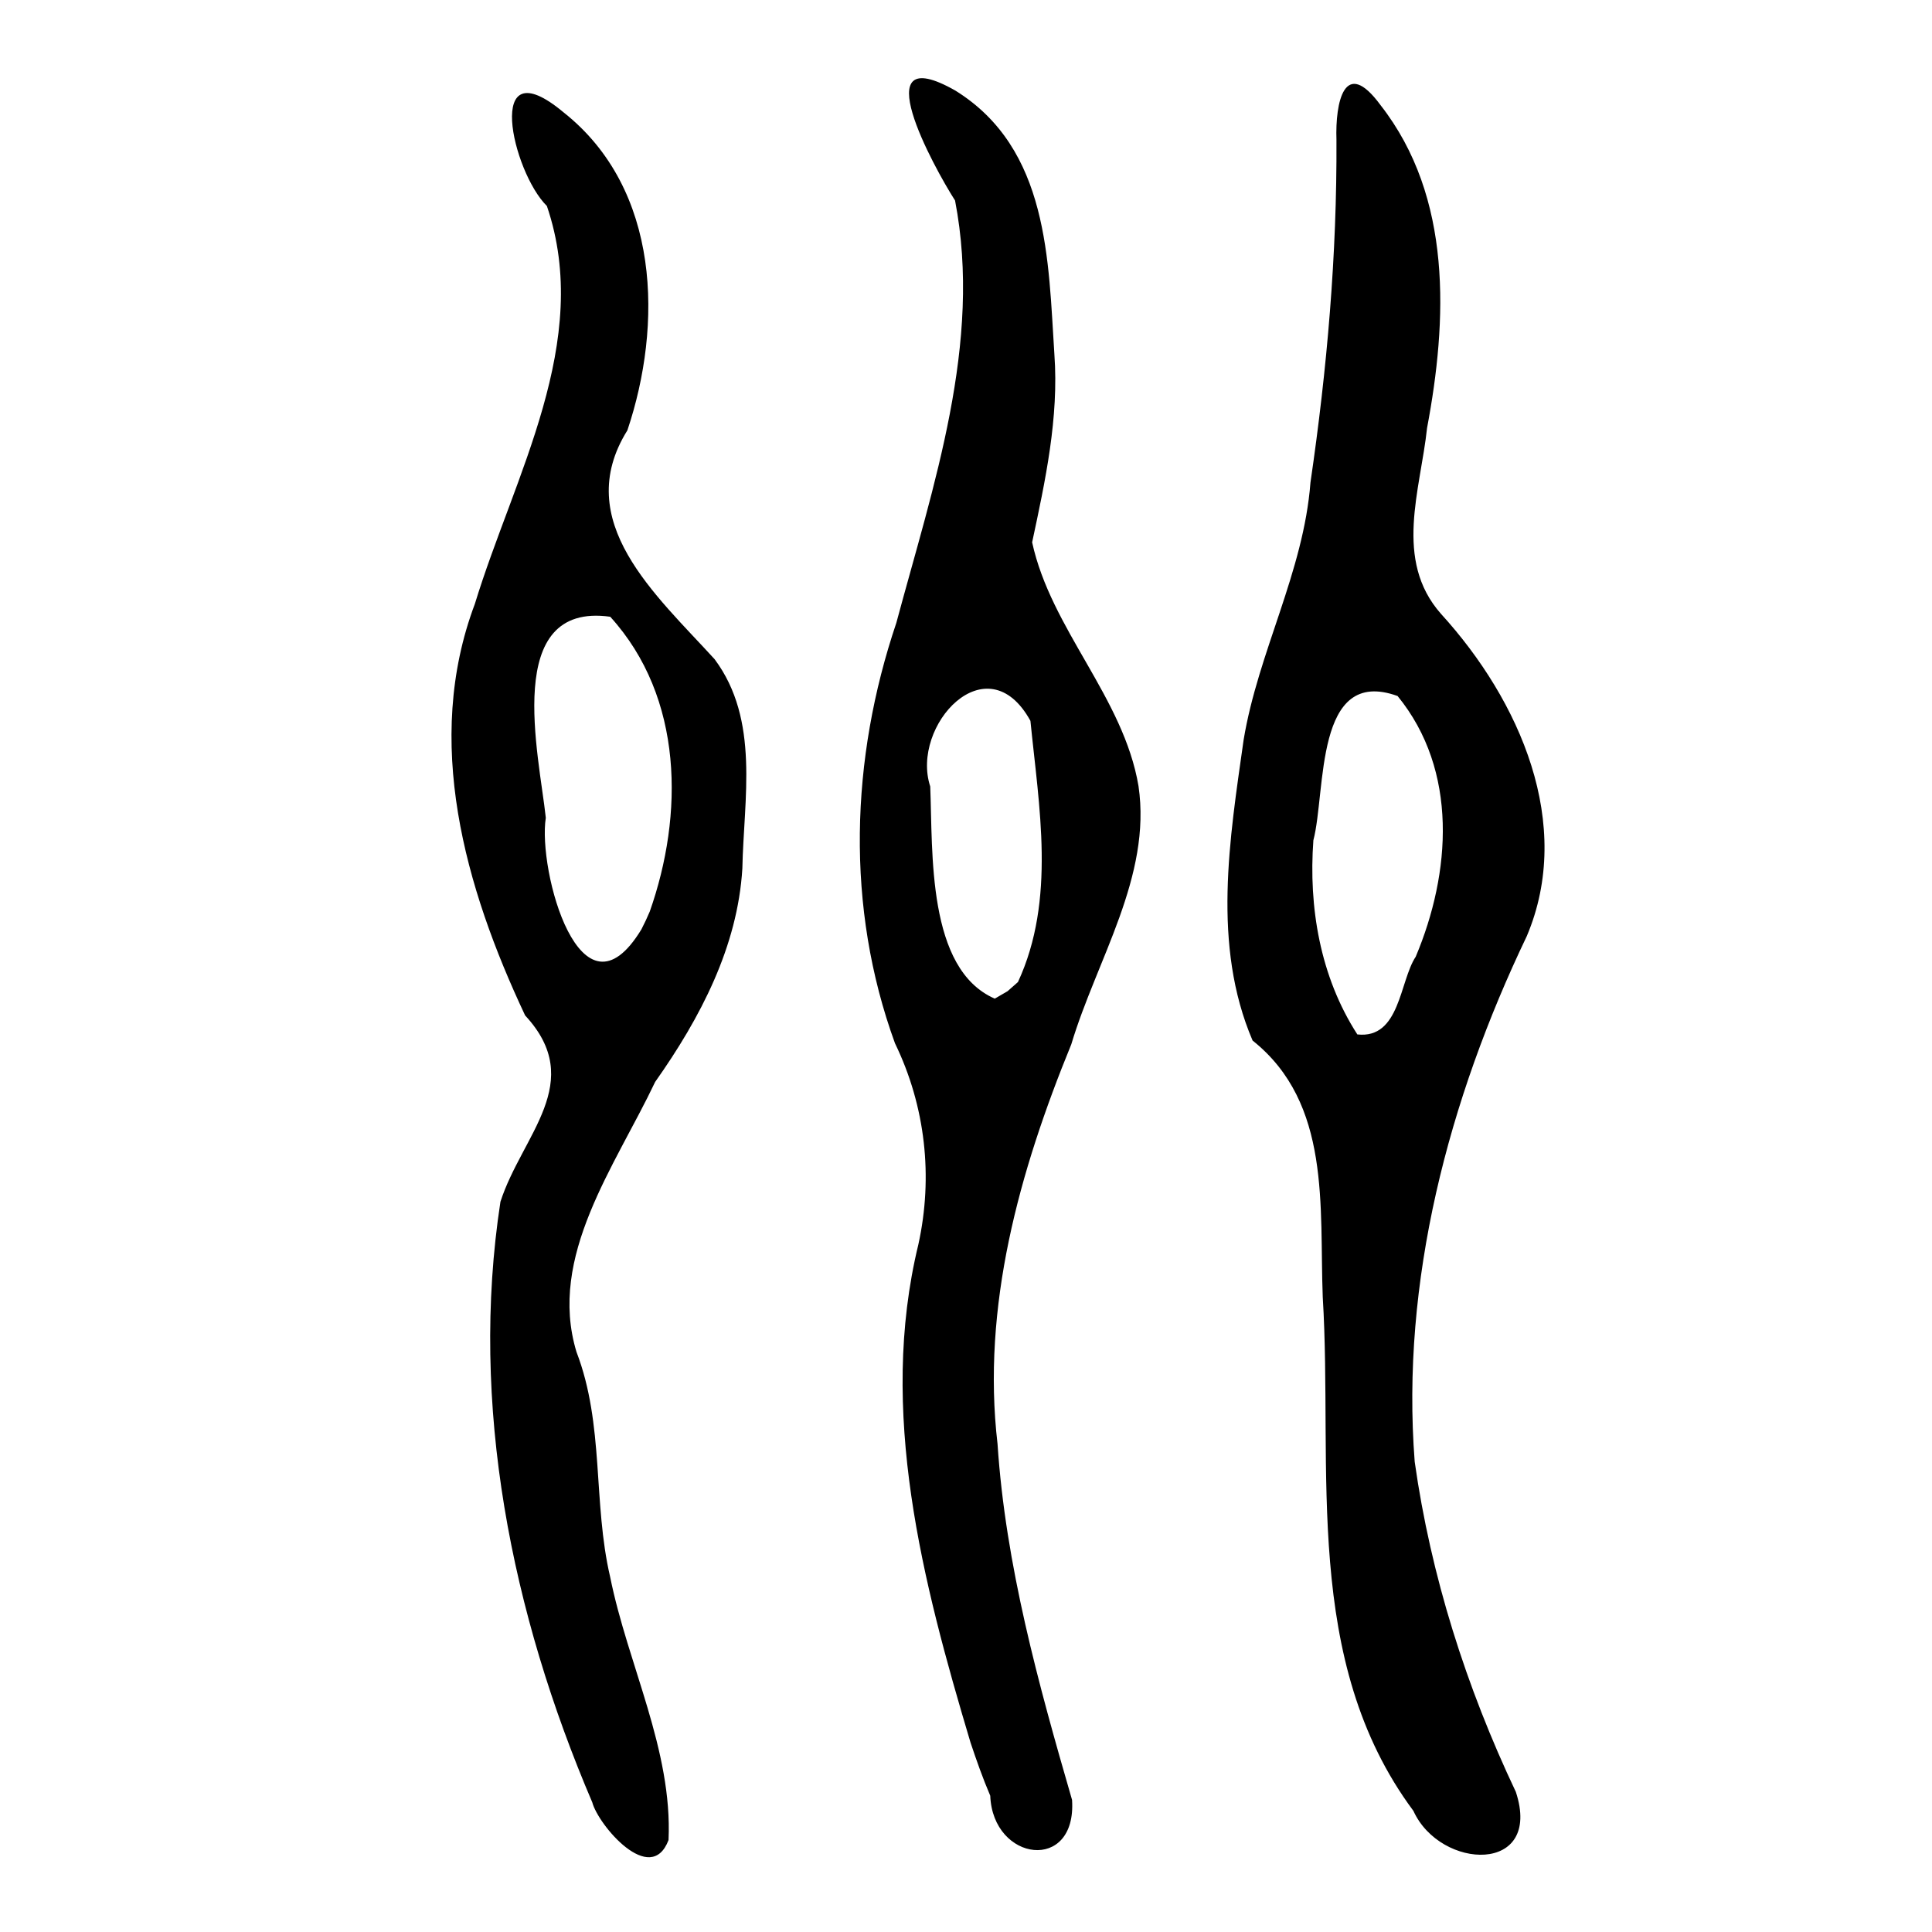 <?xml version="1.0" encoding="UTF-8" standalone="no"?>
<!-- Created with Inkscape (http://www.inkscape.org/) -->
<svg
   xmlns:dc="http://purl.org/dc/elements/1.1/"
   xmlns:cc="http://web.resource.org/cc/"
   xmlns:rdf="http://www.w3.org/1999/02/22-rdf-syntax-ns#"
   xmlns:svg="http://www.w3.org/2000/svg"
   xmlns="http://www.w3.org/2000/svg"
   xmlns:sodipodi="http://sodipodi.sourceforge.net/DTD/sodipodi-0.dtd"
   xmlns:inkscape="http://www.inkscape.org/namespaces/inkscape"
   id="svg2178"
   sodipodi:version="0.32"
   inkscape:version="0.45.1"
   width="300"
   height="300"
   version="1.0"
   sodipodi:docbase="C:\Documents and Settings\L'équipage\Mes documents\Bertrand\Gifs"
   sodipodi:docname="州-seal.svg"
   inkscape:output_extension="org.inkscape.output.svg.inkscape">
  <defs
     id="defs2181" />
  <sodipodi:namedview
     inkscape:window-height="579"
     inkscape:window-width="752"
     inkscape:pageshadow="2"
     inkscape:pageopacity="0.0"
     guidetolerance="10.0"
     gridtolerance="10.0"
     objecttolerance="10.0"
     borderopacity="1.0"
     bordercolor="#666666"
     pagecolor="#ffffff"
     id="base"
     width="300px"
     height="300px"
     inkscape:zoom="1"
     inkscape:cx="34"
     inkscape:cy="148.40407"
     inkscape:window-x="132"
     inkscape:window-y="132"
     inkscape:current-layer="svg2178" />
  <path
     style="fill:#000000"
     d="M 91.968,279.867 C 79.411,250.503 72.884,218.094 77.707,186.61 C 81.046,176.242 91.142,168.031 81.539,157.673 C 72.18,137.79 65.718,115.064 73.733,93.784 C 79.813,73.876 92.083,53.031 84.919,31.986 C 79.538,26.682 75.038,7.022 87.512,17.448 C 102.622,29.41 102.886,50.521 97.422,66.816 C 88.604,80.95 101.903,92.403 110.964,102.36 C 118.019,111.826 115.484,124.035 115.273,134.853 C 114.54,146.984 108.771,158.035 101.731,168.002 C 95.535,181.071 85.012,195.079 89.516,209.926 C 93.864,221.256 92.041,233.291 94.742,244.855 C 97.481,258.481 104.438,271.735 103.811,285.72 C 101.032,293.037 92.883,283.366 91.968,279.867 z M 100.894,141.543 C 106.169,126.59 106.189,108.342 94.758,95.769 C 77.947,93.416 83.721,117.258 84.752,126.983 C 83.475,135.16 90.176,159.832 99.597,144.31 L 100.289,142.903 L 100.894,141.543 L 100.894,141.543 z M 150.698,270.569 C 143.242,245.61 136.325,219.101 142.6,193.257 C 144.914,182.725 143.722,171.803 138.97,161.994 C 131.278,140.878 132.048,117.858 139.183,96.715 C 144.908,75.404 152.571,53.259 148.301,31.136 C 144.972,25.939 134.013,5.943 148.331,14.054 C 162.898,23.087 162.78,40.514 163.724,55.015 C 164.435,64.886 162.316,74.643 160.27,84.208 C 163.196,97.706 174.467,108.29 176.787,122.062 C 178.846,136.118 170.288,149.015 166.349,162.164 C 158.262,181.919 152.41,202.924 154.897,224.216 C 156.132,243.006 161.242,261.467 166.468,279.488 C 167.215,290.816 154.171,289.107 153.765,278.84 C 152.608,276.128 151.626,273.355 150.698,270.569 z M 158.068,152.49 C 163.997,139.692 161.322,125.236 160.004,111.933 C 153.266,99.678 141.351,112.683 144.446,122.121 C 144.861,132.407 143.915,150.464 154.468,155.069 L 156.456,153.912 L 158.068,152.49 L 158.068,152.49 z M 219.474,281.195 C 202.107,257.823 207.025,228.135 205.395,201.39 C 204.858,187.377 206.755,171.34 194.501,161.573 C 188.165,146.773 190.942,130.245 193.109,114.884 C 195.359,101.273 202.43,88.791 203.487,74.923 C 206.072,57.272 207.615,39.534 207.524,21.717 C 207.324,15.94 208.757,8.674 214.372,16.329 C 225.587,30.677 224.736,49.767 221.591,66.474 C 220.577,76.058 216.367,86.959 223.754,95.315 C 236.044,108.805 244.438,127.972 237.078,145.368 C 224.898,170.804 217.51,199.028 219.674,226.981 C 222.171,244.664 227.654,261.936 235.379,278.246 C 239.59,291.053 223.664,290.419 219.474,281.195 z M 219.83,148.563 C 225.3,135.575 226.485,119.673 217.018,108.078 C 204.067,103.397 205.938,122.857 203.94,130.482 C 203.186,140.834 204.964,151.625 210.768,160.625 C 217.406,161.363 217.313,152.36 219.83,148.563 z "
     id="path2274" />
</svg>
